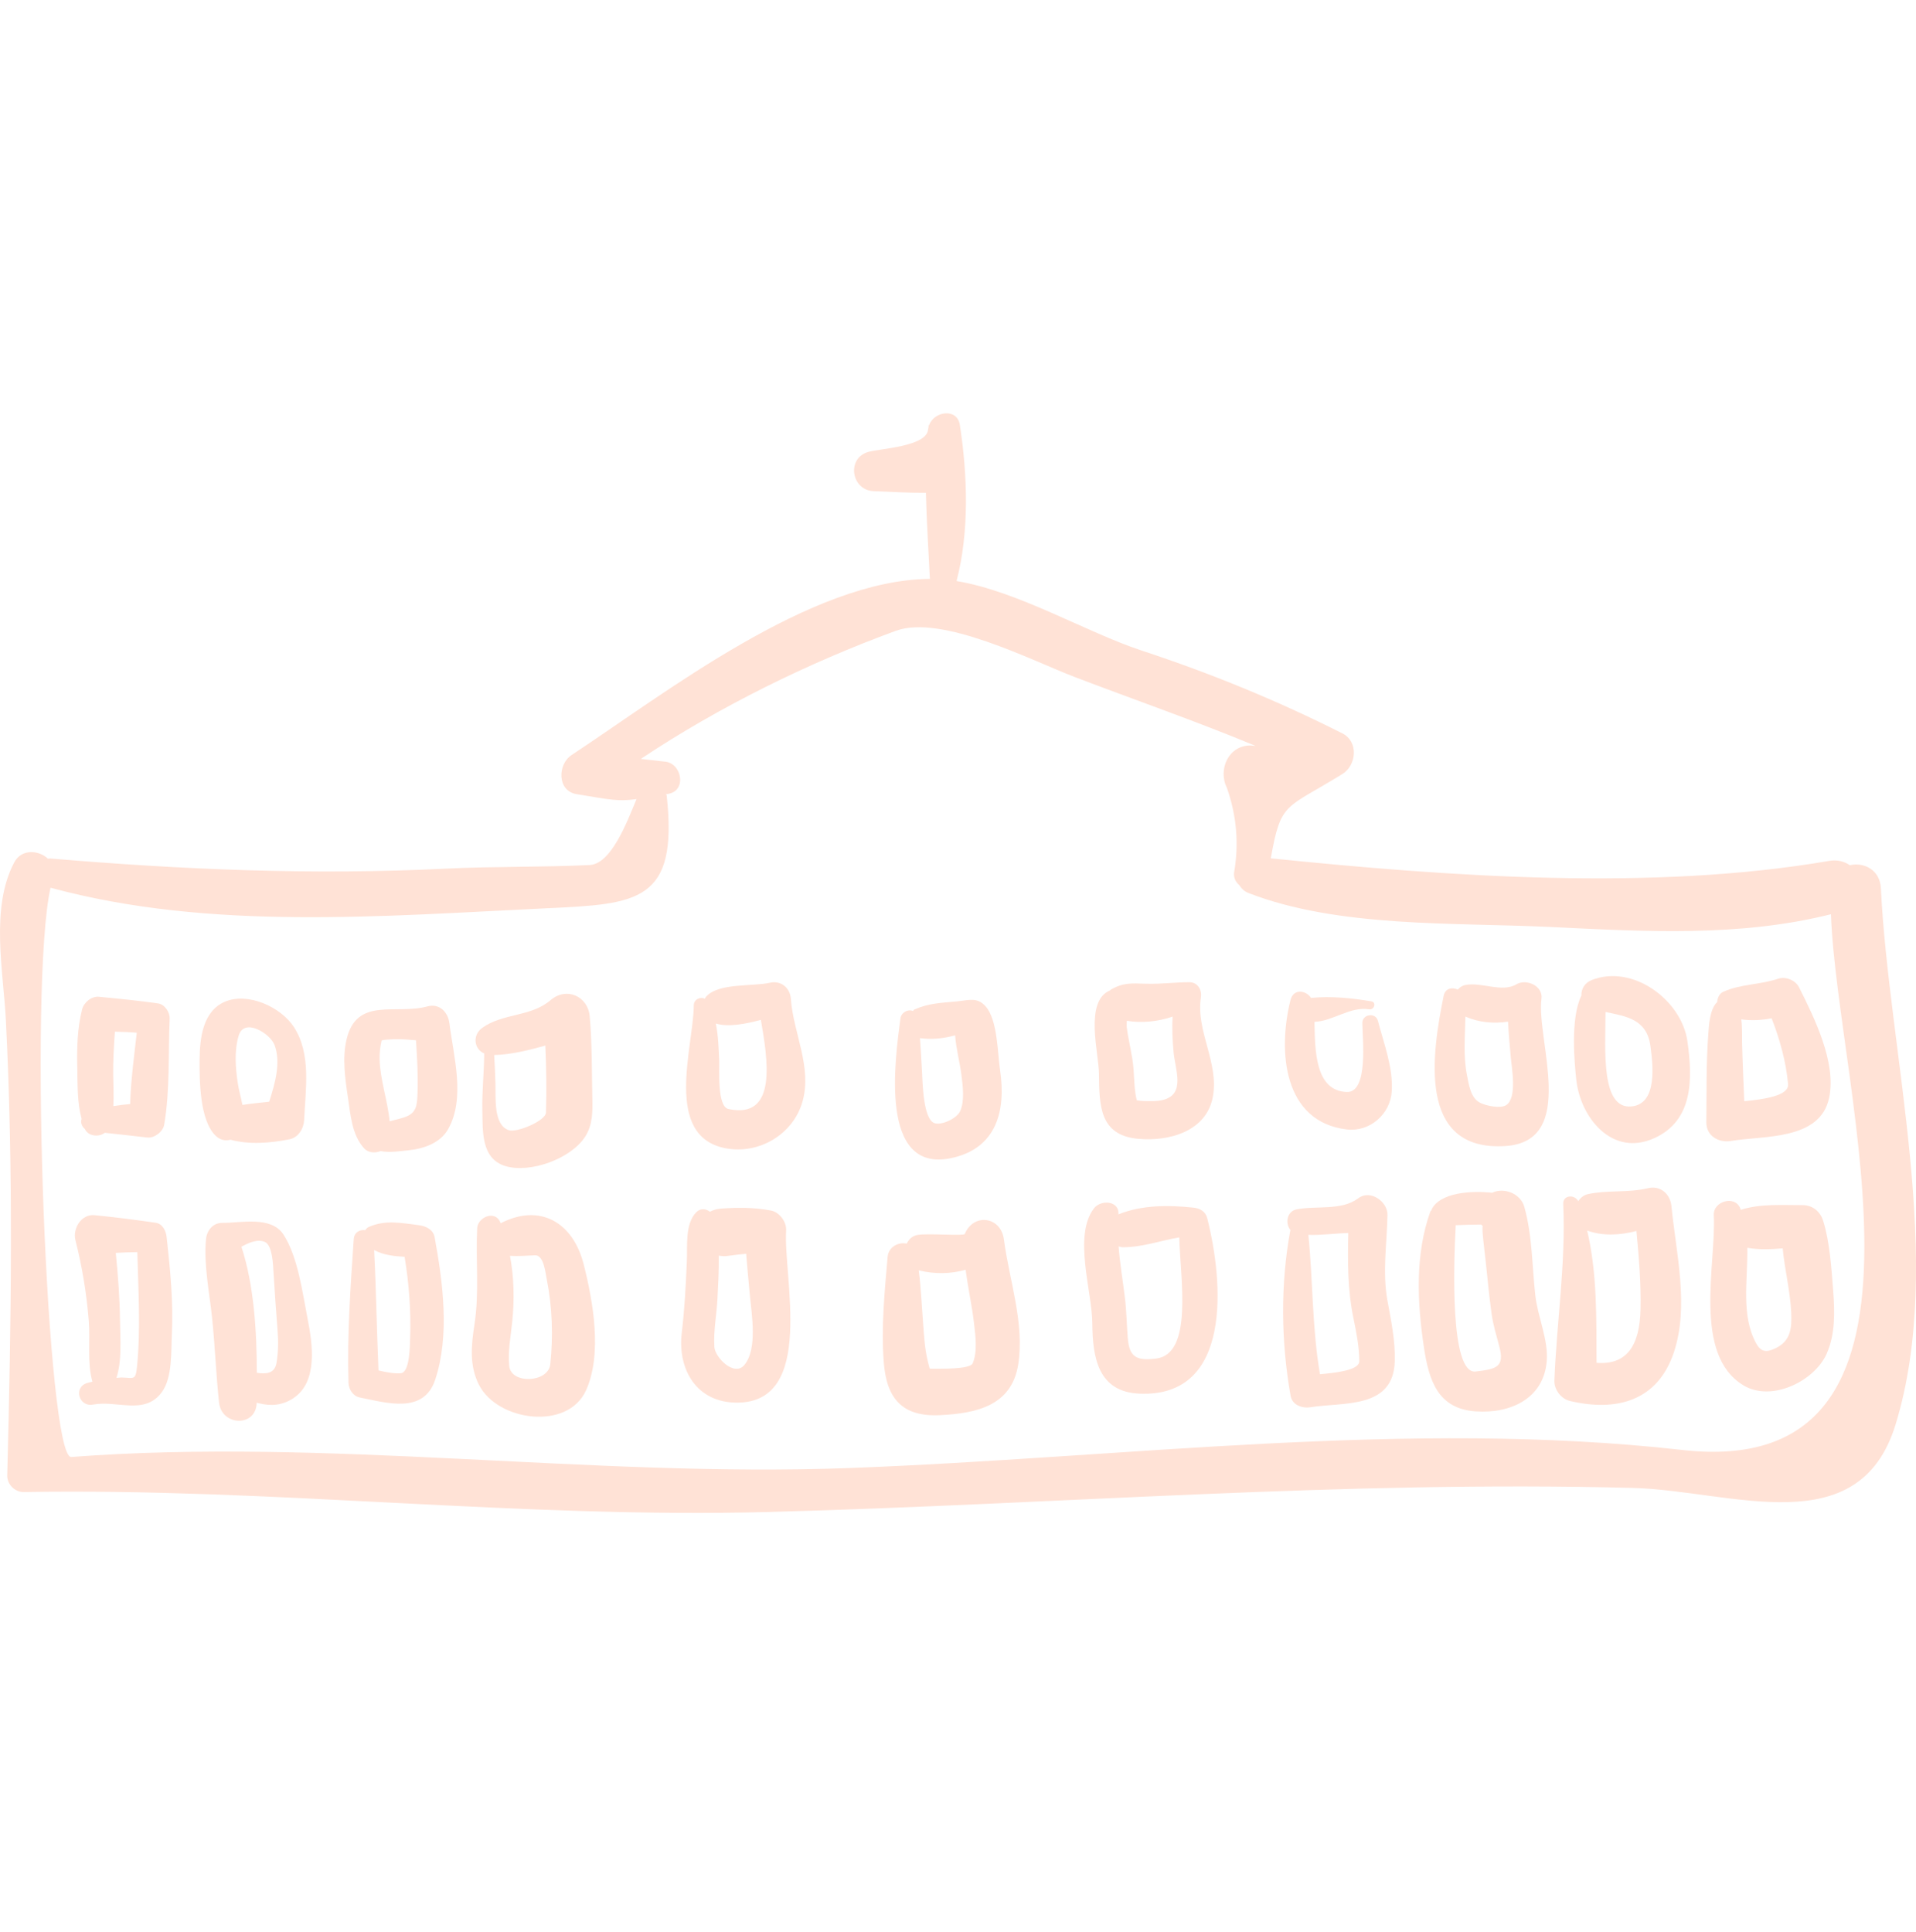 <?xml version="1.0" encoding="UTF-8" standalone="no"?><svg width='118' height='119' viewBox='0 0 118 119' fill='none' xmlns='http://www.w3.org/2000/svg'>
<g clip-path='url(#clip0_250_1517)'>
<path d='M115.838 54.712C115.781 53.551 114.772 53.09 113.923 53.289C113.588 53.055 113.154 52.936 112.647 53.023C101.783 54.888 89.28 53.988 78.264 52.864C78.889 49.331 79.162 49.846 82.675 47.67C83.548 47.129 83.681 45.678 82.675 45.17C78.618 43.125 74.594 41.481 70.279 40.057C66.94 38.956 62.68 36.404 58.91 35.787C59.712 32.729 59.584 29.232 59.114 26.171C58.95 25.105 57.514 25.331 57.222 26.187C57.212 26.182 57.203 26.177 57.193 26.171C57.185 26.23 57.187 26.291 57.18 26.35C57.175 26.38 57.159 26.404 57.158 26.436C57.096 27.507 54.218 27.622 53.476 27.833C52.116 28.218 52.425 30.199 53.804 30.249C54.872 30.288 55.956 30.358 57.024 30.353C57.065 32.131 57.184 33.912 57.269 35.654C49.936 35.697 41.007 42.673 35.195 46.508C34.34 47.071 34.297 48.712 35.509 48.912C37.666 49.268 38.08 49.368 39.201 49.216C38.574 50.743 37.619 53.213 36.318 53.276C33.367 53.419 30.391 53.354 27.43 53.501C19.255 53.905 11.239 53.562 3.096 52.874C3.044 52.87 3.005 52.887 2.957 52.89C2.389 52.352 1.329 52.269 0.883 53.104C-0.611 55.898 0.209 59.83 0.361 62.816C0.836 72.19 0.689 81.494 0.446 90.876C0.432 91.423 0.92 91.902 1.464 91.894C16.801 91.634 31.991 93.533 47.414 93.12C65.135 92.646 82.833 91.171 100.57 91.641C106.614 91.801 114.477 95.113 116.741 87.739C119.826 77.683 116.332 64.868 115.838 54.712ZM103.622 89.305C86.742 87.402 69.176 89.794 52.264 90.417C36.376 91.002 20.105 88.539 4.387 89.736C2.911 89.848 1.748 60.793 3.111 54.674C12.958 57.347 23.604 56.413 33.684 55.94C39.259 55.677 41.781 55.568 41.06 49.003C41.057 48.971 41.028 48.948 41.021 48.917C41.072 48.908 41.106 48.902 41.158 48.893C42.33 48.693 41.984 46.943 40.889 46.902C40.414 46.849 39.939 46.795 39.464 46.742C44.313 43.505 49.833 40.808 55.162 38.855C58 37.815 63.58 40.704 66.2 41.702C69.926 43.122 73.66 44.415 77.323 45.938C77.231 45.927 77.142 45.931 77.05 45.916C75.668 45.876 74.994 47.394 75.558 48.516C76.164 50.242 76.311 51.99 76 53.762C75.974 54.086 76.112 54.333 76.318 54.508C76.45 54.72 76.633 54.9 76.883 54.997C82.426 57.154 89.574 56.808 95.453 57.091C101.242 57.369 107.106 57.728 112.762 56.307C113.148 67.235 120.881 91.25 103.622 89.305Z' fill='#FFE2D6'/>
<path d='M9.741 61.802C8.524 61.625 7.309 61.508 6.086 61.391C5.627 61.348 5.159 61.749 5.054 62.176C4.758 63.377 4.732 64.559 4.759 65.792C4.782 66.821 4.753 67.914 5.027 68.914C4.947 69.127 5.04 69.381 5.228 69.534C5.229 69.537 5.23 69.54 5.231 69.543C5.43 69.983 6.087 70.052 6.457 69.768C7.33 69.859 8.204 69.961 9.076 70.06C9.51 70.109 10.04 69.699 10.112 69.272C10.478 67.107 10.355 64.916 10.449 62.733C10.466 62.346 10.146 61.861 9.741 61.802ZM6.972 66.272C6.958 65.358 7.01 64.45 7.076 63.54C7.526 63.55 7.975 63.564 8.424 63.604C8.259 65.066 8.058 66.528 8.016 67.999C7.665 68.028 7.319 68.068 6.978 68.125C7.018 67.52 6.982 66.905 6.972 66.272Z' fill='#FFE2D6'/>
<path d='M10.263 76.192C10.223 75.823 10.018 75.371 9.592 75.31C8.334 75.128 7.08 74.965 5.814 74.843C5.005 74.766 4.466 75.673 4.645 76.379C5.063 78.029 5.332 79.666 5.468 81.363C5.564 82.575 5.359 83.925 5.691 85.099C5.581 85.129 5.469 85.146 5.36 85.181C4.506 85.453 4.86 86.668 5.726 86.508C7.234 86.228 8.909 87.184 9.968 85.741C10.629 84.841 10.533 83.21 10.584 82.187C10.684 80.191 10.481 78.173 10.263 76.192ZM8.434 84.214C8.351 85.031 8.228 84.864 7.51 84.841C7.396 84.838 7.285 84.861 7.172 84.865C7.52 83.766 7.404 82.496 7.391 81.362C7.377 79.966 7.267 78.561 7.131 77.166C7.571 77.135 8.014 77.126 8.457 77.118C8.516 79.491 8.674 81.836 8.434 84.214Z' fill='#FFE2D6'/>
<path d='M18.944 81.224C18.63 79.629 18.35 77.396 17.448 76.023C16.69 74.871 14.811 75.327 13.698 75.316C13.107 75.311 12.738 75.784 12.687 76.328C12.539 77.876 12.892 79.564 13.056 81.113C13.241 82.868 13.301 84.635 13.491 86.388C13.649 87.838 15.781 87.913 15.807 86.394C15.852 86.405 15.902 86.416 15.945 86.427C16.71 86.617 17.397 86.551 18.056 86.121C19.61 85.107 19.241 82.732 18.944 81.224ZM17.027 83.949C16.909 84.621 16.358 84.633 15.816 84.549C15.815 81.973 15.64 79.144 14.869 76.788C15.341 76.52 15.891 76.296 16.322 76.496C16.782 76.71 16.818 77.924 16.839 78.285C16.912 79.515 17 80.733 17.096 81.962C17.148 82.614 17.139 83.303 17.027 83.949Z' fill='#FFE2D6'/>
<path d='M26.767 76.197C26.681 75.724 26.218 75.511 25.798 75.459C24.702 75.322 23.735 75.116 22.713 75.567C22.606 75.614 22.548 75.691 22.492 75.766C22.168 75.718 21.813 75.889 21.784 76.329C21.587 79.285 21.375 82.199 21.463 85.166C21.474 85.559 21.737 85.987 22.151 86.069C23.796 86.393 26.09 87.12 26.803 84.975C27.709 82.244 27.276 78.968 26.767 76.197ZM24.686 84.577C24.246 84.612 23.773 84.511 23.31 84.404C23.204 81.934 23.168 79.462 23.041 76.991C23.613 77.297 24.256 77.371 24.918 77.406C25.188 79.064 25.32 80.735 25.259 82.417C25.245 82.785 25.254 84.533 24.686 84.577Z' fill='#FFE2D6'/>
<path d='M35.947 77.869C35.293 75.289 33.26 74.085 30.83 75.341C30.82 75.316 30.815 75.289 30.804 75.264C30.48 74.518 29.421 74.965 29.387 75.648C29.29 77.646 29.526 79.576 29.221 81.569C29.025 82.854 28.892 84.1 29.5 85.295C30.636 87.528 34.954 88.133 36.089 85.636C37.105 83.403 36.527 80.157 35.947 77.869ZM33.89 84.023C33.766 85.169 31.484 85.264 31.362 84.14C31.267 83.269 31.459 82.271 31.547 81.404C31.685 80.049 31.659 78.678 31.408 77.347C31.912 77.374 32.39 77.344 32.952 77.314C33.494 77.286 33.596 78.414 33.679 78.828C34.015 80.511 34.073 82.319 33.89 84.023Z' fill='#FFE2D6'/>
<path d='M18.103 63.258C17.3 62.019 15.269 61.092 13.852 61.695C12.487 62.276 12.304 63.947 12.293 65.247C12.282 66.538 12.293 68.994 13.279 69.951C13.557 70.22 13.893 70.279 14.194 70.194C15.361 70.513 16.668 70.4 17.831 70.168C18.377 70.059 18.706 69.503 18.73 68.987C18.815 67.11 19.182 64.926 18.103 63.258ZM14.93 68.052C14.839 67.587 14.706 67.123 14.646 66.721C14.502 65.768 14.419 64.715 14.701 63.782C15.043 62.654 16.645 63.657 16.907 64.36C17.311 65.441 16.94 66.723 16.579 67.856C16.028 67.912 15.481 67.969 14.93 68.052Z' fill='#FFE2D6'/>
<path d='M27.674 63.005C27.589 62.334 27.06 61.784 26.331 61.982C24.355 62.522 21.96 61.361 21.338 64.04C21.076 65.167 21.253 66.432 21.423 67.558C21.588 68.647 21.662 69.886 22.426 70.727C22.678 71.004 23.096 71.032 23.44 70.895C24.003 71.007 24.706 70.891 25.168 70.844C26.086 70.752 27.112 70.404 27.597 69.548C28.681 67.632 27.931 65.048 27.674 63.005ZM24.893 68.817C24.585 68.917 24.288 68.981 23.997 69.059C23.875 67.793 23.401 66.465 23.378 65.221C23.371 64.841 23.414 64.475 23.498 64.104C23.508 64.086 23.5 64.091 23.508 64.076C23.739 64.024 23.994 64.021 24.22 64.008C24.677 63.982 25.15 64.035 25.62 64.069C25.691 65.157 25.752 66.25 25.714 67.335C25.687 68.09 25.655 68.568 24.893 68.817Z' fill='#FFE2D6'/>
<path d='M30.013 63.575C30.046 63.575 30.046 63.523 30.013 63.523Z' fill='#FFE2D6'/>
<path d='M36.48 67.634C36.442 65.953 36.47 64.276 36.319 62.598C36.206 61.344 34.88 60.763 33.907 61.599C32.696 62.641 30.953 62.392 29.691 63.312C29.085 63.755 29.188 64.616 29.821 64.882C29.814 66.049 29.68 67.219 29.706 68.383C29.734 69.646 29.619 71.344 31.101 71.811C32.631 72.293 35.175 71.365 36.042 70.001C36.504 69.276 36.499 68.464 36.48 67.634ZM33.624 68.525C33.607 69.026 31.845 69.773 31.341 69.609C30.368 69.292 30.543 67.578 30.512 66.731C30.49 66.146 30.473 65.561 30.435 64.977C31.462 64.956 32.535 64.688 33.586 64.397C33.646 65.775 33.669 67.158 33.624 68.525Z' fill='#FFE2D6'/>
<path d='M48.705 61.51C48.657 60.834 48.091 60.371 47.414 60.527C46.373 60.767 44.234 60.524 43.485 61.388C43.452 61.426 43.436 61.471 43.408 61.512C43.126 61.373 42.73 61.551 42.728 61.918C42.709 64.487 40.827 70.002 44.704 70.724C46.77 71.109 48.856 69.848 49.423 67.848C50.028 65.717 48.851 63.599 48.705 61.51ZM44.863 68.304C44.151 68.151 44.315 65.833 44.294 65.337C44.26 64.545 44.236 63.781 44.084 63.039C44.863 63.273 45.947 63.062 46.859 62.812C47.269 65.191 47.923 68.963 44.863 68.304Z' fill='#FFE2D6'/>
<path d='M61.592 65.914C61.431 64.836 61.444 62.825 60.703 61.983C60.182 61.391 59.656 61.606 58.928 61.676C57.968 61.768 57.203 61.783 56.309 62.176C56.267 62.195 56.257 62.241 56.221 62.266C55.926 62.139 55.502 62.348 55.453 62.733C55.145 65.149 54.073 72.295 58.596 71.325C61.361 70.732 61.967 68.432 61.592 65.914ZM59.134 68.434C58.94 68.869 58.045 69.304 57.58 69.183C56.841 68.99 56.82 66.602 56.786 66.045C56.741 65.333 56.712 64.635 56.655 63.938C57.42 64.044 58.124 63.953 58.822 63.767C58.883 64.605 59.125 65.48 59.215 66.235C59.295 66.903 59.418 67.798 59.134 68.434Z' fill='#FFE2D6'/>
<path d='M73.959 61.435C74.031 60.967 73.768 60.494 73.243 60.494C72.347 60.497 71.469 60.618 70.568 60.589C69.677 60.56 69.185 60.51 68.408 60.953C68.387 60.965 68.385 60.985 68.366 60.997C66.763 61.658 67.672 64.865 67.682 66.132C67.7 68.122 67.725 69.921 70.093 70.139C72.007 70.316 74.308 69.679 74.697 67.545C75.081 65.439 73.642 63.506 73.959 61.435ZM71.659 67.736C71.261 67.844 70.824 67.82 70.417 67.812C70.139 67.806 70.035 67.751 70.011 67.774C69.859 67.177 69.854 66.446 69.811 65.851C69.747 64.988 69.505 64.144 69.395 63.287C69.377 63.146 69.397 63.008 69.397 62.868C70.283 63.021 71.298 62.928 72.219 62.612C72.17 63.339 72.213 64.076 72.278 64.807C72.374 65.869 73.022 67.368 71.659 67.736Z' fill='#FFE2D6'/>
<path d='M84.862 62.875C84.723 62.339 83.899 62.454 83.902 63.005C83.908 63.927 84.294 67.299 82.949 67.255C80.993 67.19 80.986 64.721 80.955 62.934C82.122 62.888 83.136 61.977 84.323 62.163C84.642 62.212 84.781 61.728 84.458 61.673C83.267 61.473 81.953 61.336 80.743 61.462C80.423 60.981 79.657 60.877 79.478 61.589C78.686 64.747 79.03 69.1 82.949 69.563C84.367 69.729 85.63 68.611 85.714 67.218C85.803 65.734 85.229 64.289 84.862 62.875Z' fill='#FFE2D6'/>
<path d='M94.934 61.51C95.039 60.713 93.993 60.262 93.389 60.624C92.501 61.153 91.236 60.465 90.239 60.668C90.044 60.707 89.898 60.816 89.779 60.947C89.434 60.793 89.006 60.859 88.91 61.332C88.206 64.817 87.227 70.943 92.719 70.584C97.189 70.291 94.602 64.033 94.934 61.51ZM92.76 68.065C92.397 68.296 91.537 68.099 91.186 67.936C90.562 67.647 90.457 66.783 90.341 66.193C90.112 65.034 90.228 63.811 90.248 62.612C91.04 62.963 91.979 63.063 92.876 62.922C92.912 63.666 92.98 64.408 93.046 65.143C93.104 65.792 93.447 67.629 92.76 68.065Z' fill='#FFE2D6'/>
<path d='M103.922 64.127C103.564 61.599 100.557 59.355 98.017 60.365C97.584 60.538 97.374 60.935 97.392 61.317C96.695 62.74 96.974 65.525 97.077 66.493C97.326 68.836 99.293 71.285 101.896 70.092C104.301 68.991 104.246 66.429 103.922 64.127ZM100.483 68.144C98.576 68.332 98.871 64.659 98.879 62.327C100.169 62.6 101.424 62.77 101.646 64.435C101.798 65.577 102.089 67.987 100.483 68.144Z' fill='#FFE2D6'/>
<path d='M110.794 60.801C110.576 60.368 109.968 60.126 109.512 60.279C108.39 60.656 107.22 60.601 106.139 61.078C105.896 61.186 105.776 61.446 105.755 61.716C105.29 62.156 105.246 63.181 105.21 63.667C105.072 65.487 105.109 67.301 105.088 69.123C105.078 69.957 105.851 70.398 106.595 70.272C108.603 69.93 112.099 70.259 112.653 67.605C113.105 65.443 111.74 62.684 110.794 60.801ZM107.422 67.823C107.374 66.617 107.317 65.41 107.288 64.202C107.277 63.751 107.305 63.248 107.237 62.782C107.855 62.869 108.481 62.836 109.108 62.717C109.615 64.015 110.004 65.422 110.121 66.773C110.182 67.483 108.676 67.704 107.422 67.823Z' fill='#FFE2D6'/>
<path d='M48.415 75.784C48.449 75.259 48.005 74.653 47.479 74.556C46.444 74.364 45.474 74.359 44.422 74.436C44.145 74.456 43.915 74.527 43.721 74.631C43.484 74.438 43.136 74.404 42.886 74.656C42.177 75.373 42.342 76.732 42.302 77.664C42.238 79.154 42.162 80.61 41.987 82.094C41.723 84.332 42.883 86.389 45.394 86.388C50.245 86.385 48.231 78.626 48.415 75.784ZM45.838 84.074C45.219 84.812 44.035 83.603 43.995 82.959C43.933 81.987 44.136 80.971 44.185 79.999C44.224 79.235 44.283 78.276 44.268 77.334C44.44 77.359 44.613 77.383 44.818 77.352C45.197 77.293 45.575 77.257 45.953 77.218C46.019 78.064 46.104 78.911 46.18 79.757C46.285 80.927 46.672 83.081 45.838 84.074Z' fill='#FFE2D6'/>
<path d='M61.826 76.328C61.644 74.929 59.959 74.687 59.417 76.002C59.364 76.131 57.05 75.948 56.495 76.061C56.161 76.129 55.968 76.342 55.842 76.594C55.339 76.48 54.718 76.789 54.665 77.415C54.481 79.579 54.26 81.732 54.428 83.91C54.601 86.141 55.571 87.267 57.873 87.16C60.144 87.054 62.307 86.573 62.709 84.036C63.111 81.491 62.152 78.836 61.826 76.328ZM59.901 83.973C59.739 84.347 57.847 84.295 57.474 84.303C57.369 84.306 57.322 84.295 57.256 84.289C57.214 84.151 57.183 84.009 57.151 83.883C56.956 83.121 56.913 82.319 56.853 81.539C56.768 80.434 56.72 79.333 56.582 78.24C57.587 78.487 58.556 78.46 59.47 78.205C59.614 79.317 59.866 80.432 59.989 81.522C60.075 82.268 60.21 83.259 59.901 83.973Z' fill='#FFE2D6'/>
<path d='M74.344 75.011C74.241 74.613 73.895 74.421 73.515 74.38C71.985 74.215 70.331 74.205 68.89 74.789C68.887 74.79 68.885 74.793 68.882 74.794C68.941 73.934 67.787 73.878 67.374 74.422C66.083 76.113 67.257 79.531 67.272 81.495C67.289 83.603 67.615 85.731 70.189 85.836C75.924 86.07 75.344 78.924 74.344 75.011ZM71.204 83.674C70.022 83.823 69.557 83.597 69.46 82.453C69.387 81.598 69.382 80.752 69.276 79.899C69.151 78.877 68.971 77.821 68.89 76.769C68.977 76.791 69.061 76.817 69.165 76.817C70.364 76.817 71.463 76.408 72.627 76.21C72.691 78.771 73.493 83.385 71.204 83.674Z' fill='#FFE2D6'/>
<path d='M85.446 80.09C85.129 78.345 85.417 76.592 85.45 74.832C85.466 74.002 84.392 73.241 83.652 73.8C82.611 74.589 81.043 74.237 79.834 74.49C79.251 74.612 79.14 75.356 79.471 75.753C78.847 79.089 78.895 82.658 79.485 85.975C79.587 86.55 80.218 86.753 80.713 86.672C82.734 86.342 85.818 86.802 85.9 83.835C85.935 82.573 85.671 81.325 85.446 80.09ZM81.292 84.638C80.807 81.794 80.863 78.913 80.578 76.055C81.406 76.085 82.218 75.959 83.037 75.941C83 77.717 82.988 79.414 83.356 81.197C83.537 82.072 83.709 82.938 83.715 83.835C83.72 84.377 82.351 84.546 81.292 84.638Z' fill='#FFE2D6'/>
<path d='M94.56 79.823C94.347 77.979 94.381 76.129 93.878 74.33C93.647 73.504 92.614 73.111 91.898 73.463C90.603 73.318 88.669 73.447 88.168 74.495C88.162 74.505 88.171 74.515 88.167 74.526C88.147 74.563 88.105 74.575 88.091 74.616C87.142 77.26 87.282 80.208 87.69 82.951C88 85.038 88.557 86.766 90.882 86.927C93.058 87.076 95.078 86.119 95.259 83.822C95.362 82.518 94.709 81.109 94.56 79.823ZM90.882 84.471C89.287 84.662 89.525 77.817 89.654 75.459C89.926 75.452 90.202 75.437 90.444 75.432C90.712 75.427 90.964 75.424 91.218 75.42C91.257 75.452 91.281 75.496 91.33 75.52C91.216 75.463 91.451 77.225 91.492 77.62C91.606 78.721 91.712 79.82 91.862 80.918C91.955 81.603 92.167 82.278 92.342 82.945C92.672 84.212 92.144 84.319 90.882 84.471Z' fill='#FFE2D6'/>
<path d='M102.939 74.289C102.866 73.538 102.264 72.996 101.487 73.182C100.262 73.476 99.019 73.284 97.804 73.544C97.541 73.601 97.344 73.767 97.195 73.977C96.973 73.55 96.248 73.592 96.273 74.152C96.44 77.788 95.871 81.4 95.73 85.028C95.709 85.588 96.142 86.156 96.687 86.285C99.572 86.965 102.092 86.278 103.088 83.291C104.041 80.437 103.222 77.179 102.939 74.289ZM98.326 83.936C98.312 81.183 98.373 78.453 97.749 75.79C98.721 76.142 99.771 76.077 100.782 75.816C100.933 77.422 101.071 79.035 101.035 80.64C100.986 82.831 100.223 84.085 98.326 83.936Z' fill='#FFE2D6'/>
<path d='M112.9 79.521C112.792 78.136 112.694 76.494 112.276 75.17C112.103 74.621 111.625 74.225 111.036 74.225C109.784 74.224 108.403 74.126 107.202 74.514C107.187 74.475 107.182 74.432 107.165 74.394C106.812 73.595 105.502 74.004 105.546 74.833C105.703 77.834 104.227 83.411 107.365 85.319C109.097 86.371 111.736 85.069 112.491 83.392C113.029 82.193 113.001 80.804 112.9 79.521ZM109.382 83.023C108.79 83.319 108.448 83.274 108.153 82.733C107.21 81.007 107.645 78.862 107.61 76.852C108.322 76.977 109.055 76.949 109.79 76.886C109.914 78.202 110.259 79.548 110.315 80.834C110.357 81.798 110.288 82.568 109.382 83.023Z' fill='#FFE2D6'/>
</g>
<defs>
<clipPath id='clip0_250_1517'>
<rect width='118' height='118' fill='white' transform='translate(0 0.317)'/>
</clipPath>
</defs>
</svg>
